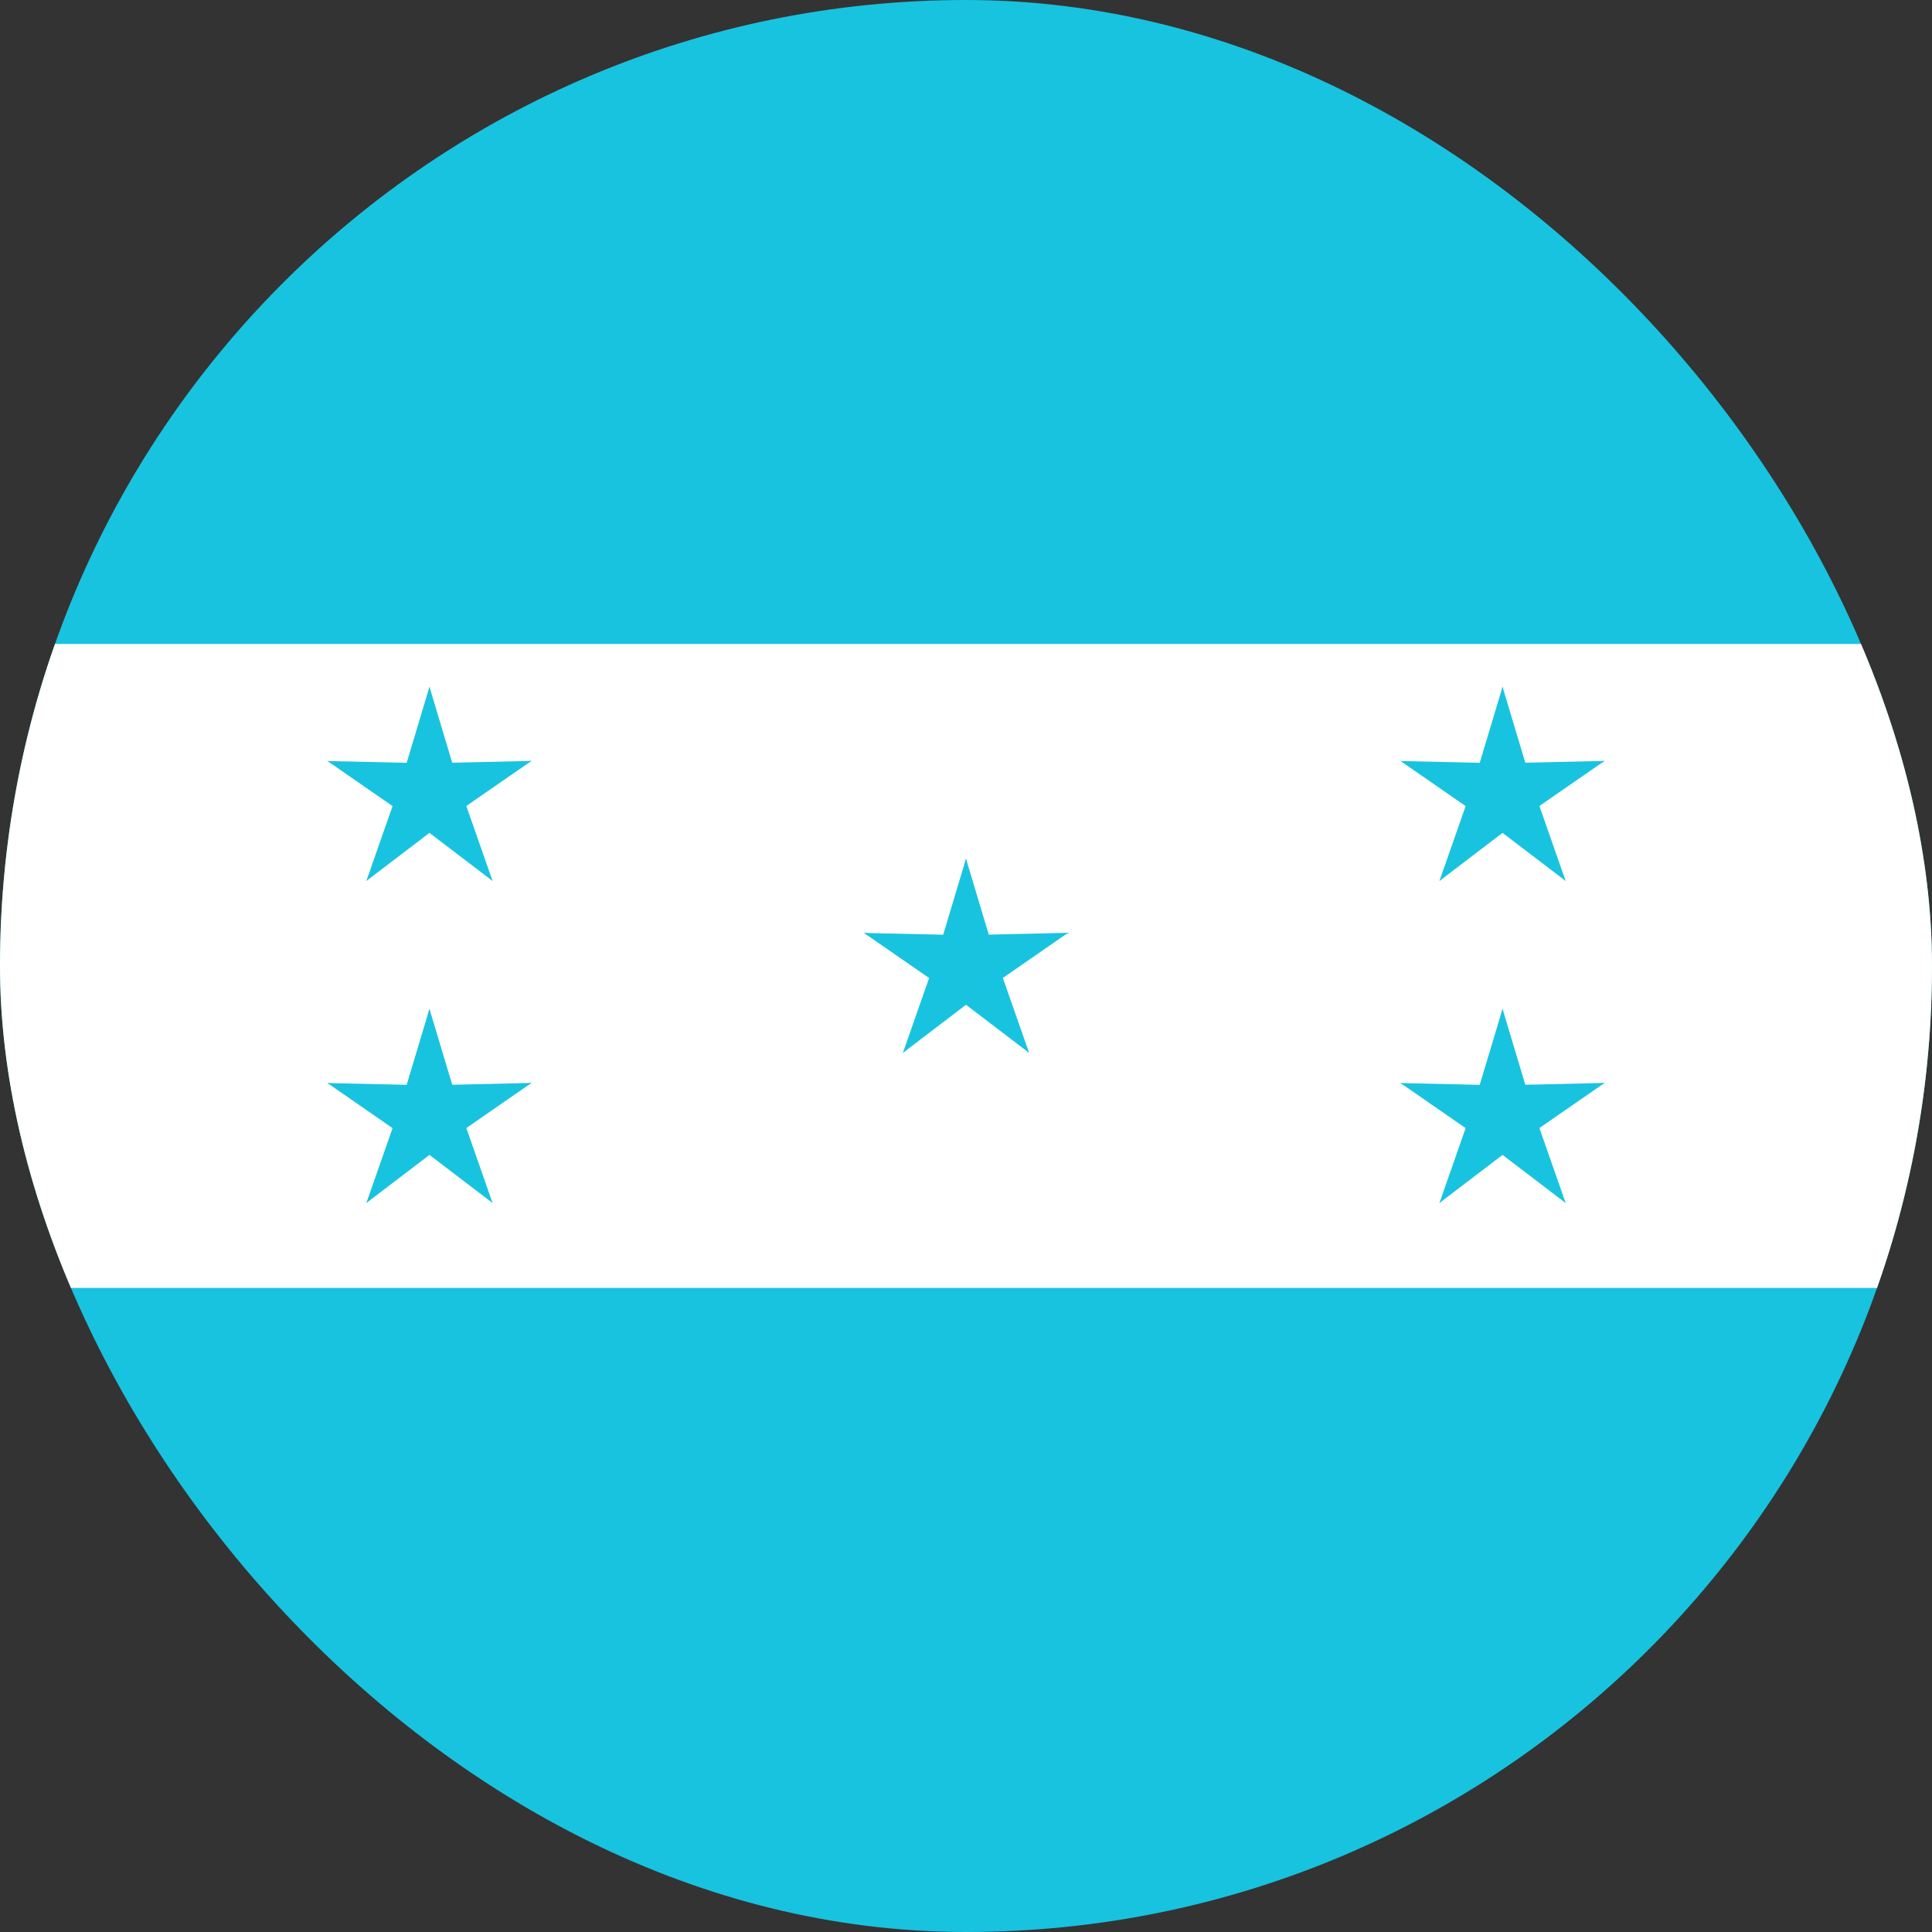 <svg width="64" height="64" viewBox="0 0 64 64" fill="none" xmlns="http://www.w3.org/2000/svg">
<rect x="0" y="0" width="64" height="64" fill="#333333" stroke="none"/>
<g clip-path="url(#clip0_423_10348)">
<g clip-path="url(#clip1_423_10348)">
<g clip-path="url(#clip2_423_10348)">
<path d="M-10.668 0H74.665V64H-10.668V0Z" fill="#18C3DF"/>
<path d="M-10.668 21.332H74.665V42.665H-10.668V21.332Z" fill="white"/>
<path d="M30.934 32.001L32.711 32.356L32 28.445L30.934 32.001Z" fill="#18C3DF"/>
<path d="M33.066 32.001L31.289 32.356L32 28.445L33.066 32.001Z" fill="#18C3DF"/>
<path d="M31.669 30.985L31.881 32.786L35.38 30.901L31.669 30.985Z" fill="#18C3DF"/>
<path d="M32.329 33.013L31.442 31.432L35.381 30.9L32.329 33.013Z" fill="#18C3DF"/>
<path d="M31.671 33.017L32.558 31.436L28.619 30.904L31.671 33.017Z" fill="#18C3DF"/>
<path d="M32.331 30.989L32.12 32.79L28.62 30.905L32.331 30.989Z" fill="#18C3DF"/>
<path d="M32.863 31.373L31.216 32.131L34.09 34.877L32.863 31.373Z" fill="#18C3DF"/>
<path d="M31.137 32.627L32.366 31.295L34.09 34.877L31.137 32.627Z" fill="#18C3DF"/>
<path d="M32.863 32.627L31.634 31.295L29.91 34.877L32.863 32.627Z" fill="#18C3DF"/>
<path d="M31.137 31.373L32.784 32.131L29.91 34.877L31.137 31.373Z" fill="#18C3DF"/>
<path d="M48.707 26.306L50.485 26.661L49.774 22.75L48.707 26.306Z" fill="#18C3DF"/>
<path d="M50.84 26.306L49.062 26.661L49.773 22.75L50.84 26.306Z" fill="#18C3DF"/>
<path d="M49.443 25.29L49.654 27.091L53.154 25.206L49.443 25.29Z" fill="#18C3DF"/>
<path d="M50.103 27.317L49.215 25.737L53.155 25.204L50.103 27.317Z" fill="#18C3DF"/>
<path d="M49.444 27.321L50.331 25.741L46.392 25.208L49.444 27.321Z" fill="#18C3DF"/>
<path d="M50.104 25.294L49.893 27.095L46.393 25.21L50.104 25.294Z" fill="#18C3DF"/>
<path d="M50.637 25.678L48.989 26.436L51.864 29.182L50.637 25.678Z" fill="#18C3DF"/>
<path d="M48.91 26.932L50.139 25.599L51.863 29.182L48.91 26.932Z" fill="#18C3DF"/>
<path d="M50.637 26.932L49.407 25.599L47.684 29.182L50.637 26.932Z" fill="#18C3DF"/>
<path d="M48.91 25.678L50.557 26.436L47.683 29.182L48.91 25.678Z" fill="#18C3DF"/>
<path d="M48.707 36.974L50.485 37.329L49.774 33.418L48.707 36.974Z" fill="#18C3DF"/>
<path d="M50.84 36.974L49.062 37.329L49.773 33.418L50.84 36.974Z" fill="#18C3DF"/>
<path d="M49.443 35.958L49.654 37.759L53.154 35.874L49.443 35.958Z" fill="#18C3DF"/>
<path d="M50.103 37.985L49.215 36.405L53.155 35.872L50.103 37.985Z" fill="#18C3DF"/>
<path d="M49.444 37.989L50.331 36.408L46.392 35.876L49.444 37.989Z" fill="#18C3DF"/>
<path d="M50.104 35.962L49.893 37.763L46.393 35.878L50.104 35.962Z" fill="#18C3DF"/>
<path d="M50.637 36.346L48.989 37.103L51.864 39.85L50.637 36.346Z" fill="#18C3DF"/>
<path d="M48.91 37.6L50.139 36.267L51.863 39.85L48.91 37.6Z" fill="#18C3DF"/>
<path d="M50.637 37.6L49.407 36.267L47.684 39.85L50.637 37.6Z" fill="#18C3DF"/>
<path d="M48.91 36.346L50.557 37.103L47.683 39.85L48.91 36.346Z" fill="#18C3DF"/>
<path d="M13.16 26.306L14.938 26.661L14.227 22.75L13.16 26.306Z" fill="#18C3DF"/>
<path d="M15.293 26.306L13.515 26.661L14.226 22.75L15.293 26.306Z" fill="#18C3DF"/>
<path d="M13.896 25.29L14.107 27.091L17.607 25.206L13.896 25.29Z" fill="#18C3DF"/>
<path d="M14.556 27.317L13.668 25.737L17.608 25.204L14.556 27.317Z" fill="#18C3DF"/>
<path d="M13.897 27.321L14.785 25.741L10.845 25.208L13.897 27.321Z" fill="#18C3DF"/>
<path d="M14.557 25.294L14.346 27.095L10.846 25.21L14.557 25.294Z" fill="#18C3DF"/>
<path d="M15.09 25.678L13.443 26.436L16.317 29.182L15.09 25.678Z" fill="#18C3DF"/>
<path d="M13.363 26.932L14.592 25.599L16.316 29.182L13.363 26.932Z" fill="#18C3DF"/>
<path d="M15.09 26.932L13.861 25.599L12.137 29.182L15.09 26.932Z" fill="#18C3DF"/>
<path d="M13.363 25.678L15.011 26.436L12.136 29.182L13.363 25.678Z" fill="#18C3DF"/>
<path d="M13.16 36.974L14.938 37.329L14.227 33.418L13.16 36.974Z" fill="#18C3DF"/>
<path d="M15.293 36.974L13.515 37.329L14.226 33.418L15.293 36.974Z" fill="#18C3DF"/>
<path d="M13.896 35.958L14.107 37.759L17.607 35.874L13.896 35.958Z" fill="#18C3DF"/>
<path d="M14.556 37.985L13.668 36.405L17.608 35.872L14.556 37.985Z" fill="#18C3DF"/>
<path d="M13.897 37.989L14.785 36.408L10.845 35.876L13.897 37.989Z" fill="#18C3DF"/>
<path d="M14.557 35.962L14.346 37.763L10.846 35.878L14.557 35.962Z" fill="#18C3DF"/>
<path d="M15.09 36.346L13.443 37.103L16.317 39.85L15.09 36.346Z" fill="#18C3DF"/>
<path d="M13.363 37.6L14.592 36.267L16.316 39.85L13.363 37.6Z" fill="#18C3DF"/>
<path d="M15.09 37.6L13.861 36.267L12.137 39.85L15.09 37.6Z" fill="#18C3DF"/>
<path d="M13.363 36.346L15.011 37.103L12.136 39.85L13.363 36.346Z" fill="#18C3DF"/>
</g>
</g>
</g>
<defs>
<clipPath id="clip0_423_10348">
<rect width="64" height="64" rx="32" fill="white"/>
</clipPath>
<clipPath id="clip1_423_10348">
<rect width="64" height="64" fill="white"/>
</clipPath>
<clipPath id="clip2_423_10348">
<rect width="85.333" height="64" fill="white" transform="translate(-10.668)"/>
</clipPath>
</defs>
</svg>
